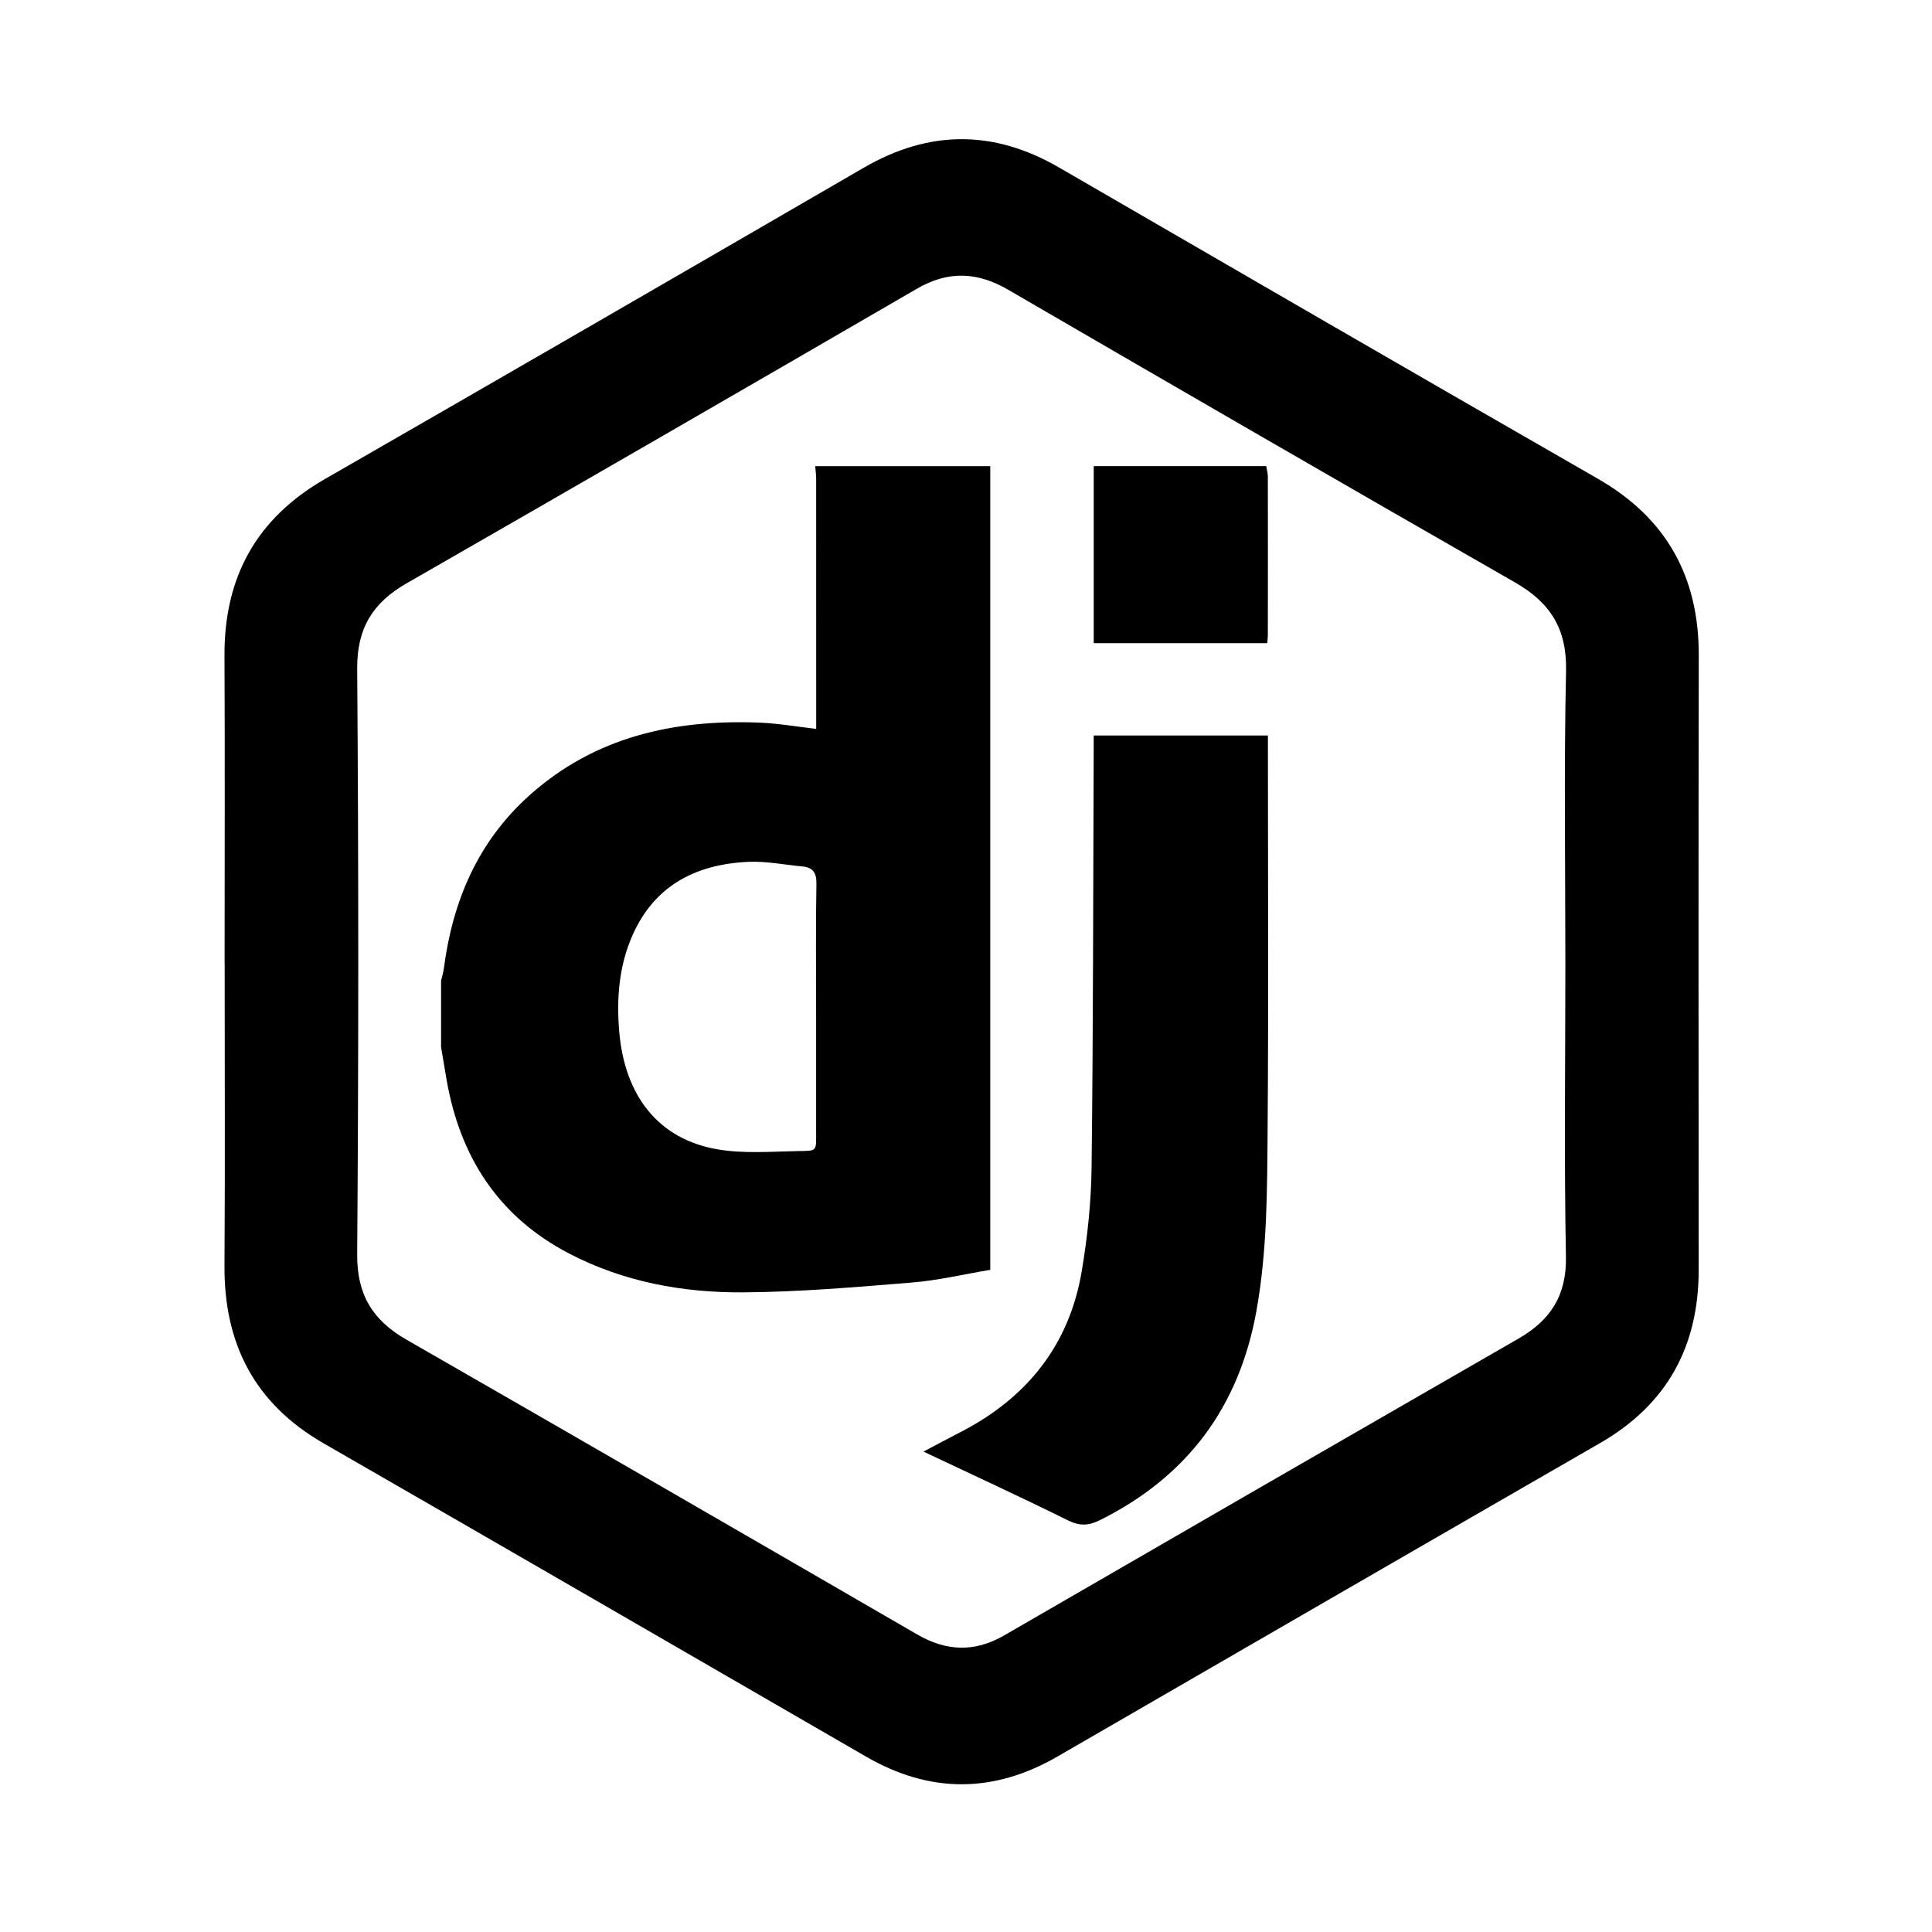 <?xml version="1.0" encoding="UTF-8"?>
<svg id="Layer_1" xmlns="http://www.w3.org/2000/svg" viewBox="0 0 512 512">
  <path d="M59.52,255.19c0-27.12.11-54.24-.03-81.36-.11-20.81,8.41-36.42,26.63-46.89,47.66-27.38,95.23-54.91,142.78-82.49,17.32-10.05,34.42-10.11,51.76-.06,47.55,27.56,95.12,55.11,142.79,82.48,18.21,10.46,26.78,26.01,26.74,46.83-.1,54.24-.06,108.47-.02,162.71.02,20.33-8.32,35.75-26.11,46-47.96,27.63-95.87,55.36-143.79,83.07-16.92,9.78-33.78,9.85-50.72.06-47.92-27.71-95.83-55.44-143.8-83.05-18.25-10.5-26.4-26.34-26.26-47.1.18-26.73.04-53.46.05-80.19ZM414.84,255.96c0-26.06-.39-52.13.18-78.18.24-11.13-4.18-18.08-13.52-23.43-44.87-25.69-89.62-51.59-134.33-77.57-8.19-4.76-15.87-5.08-24.17-.27-45.04,26.14-90.14,52.19-135.3,78.11-8.92,5.12-13.11,11.88-13.04,22.57.38,51.75.38,103.5,0,155.24-.08,10.7,4.12,17.46,13.03,22.58,45.16,25.92,90.25,51.99,135.31,78.1,7.8,4.52,15.27,4.84,23.17.26,45.39-26.28,90.82-52.49,136.28-78.65,8.48-4.88,12.74-11.45,12.54-21.73-.49-25.68-.16-51.37-.15-77.06Z"/>
  <g>
    <path d="M262.43,123.53v212.99c-6.98,1.17-13.81,2.8-20.72,3.36-14.9,1.22-29.84,2.51-44.78,2.61-16.02.1-31.7-2.78-46.13-10.3-18.72-9.76-28.91-25.61-32.46-46.1-.5-2.85-.97-5.71-1.45-8.57,0-5.86,0-11.72,0-17.58.25-1.11.59-2.21.74-3.33,2.33-17.87,9.04-33.62,22.67-45.83,17.36-15.55,38.32-20.16,60.9-19.28,4.95.19,9.87,1.07,15.1,1.66,0-1.34,0-2.49,0-3.64,0-20.84,0-41.68-.01-62.51,0-1.16-.16-2.32-.25-3.48,15.47,0,30.94,0,46.41,0ZM216.28,267.57c0-11.13-.12-22.26.08-33.39.05-3.02-1.03-4.31-3.8-4.57-4.76-.45-9.55-1.43-14.29-1.21-14.33.66-25.45,6.64-31.12,20.56-3.17,7.77-3.74,15.93-3.07,24.17,1.41,17.34,10.43,28.72,25.97,31.44,6.92,1.21,14.19.61,21.3.48,5.38-.1,4.93.23,4.93-5.5.01-10.66,0-21.32,0-31.99Z"/>
    <path d="M335.56,123.53c.15.91.42,1.83.43,2.74.03,14.05.02,28.1,0,42.15,0,.57-.09,1.14-.17,2.03h-45.97v-46.93c15.23,0,30.47,0,45.7,0Z"/>
    <path d="M336.01,194.9c0,1.64,0,3.02,0,4.41,0,33.38.18,66.76-.08,100.14-.12,16.01-.1,32.06-2.96,47.94-4.57,25.41-18.23,43.84-41.36,55.41-3.15,1.58-5.48,1.65-8.66.08-12.46-6.17-25.1-11.99-38.22-18.19,3.56-1.88,6.69-3.55,9.84-5.18,17.55-9.05,28.8-23.01,32.1-42.62,1.53-9.08,2.51-18.36,2.61-27.56.43-36.53.42-73.07.56-109.6,0-1.52,0-3.03,0-4.82h46.15Z"/>
  </g>
</svg>